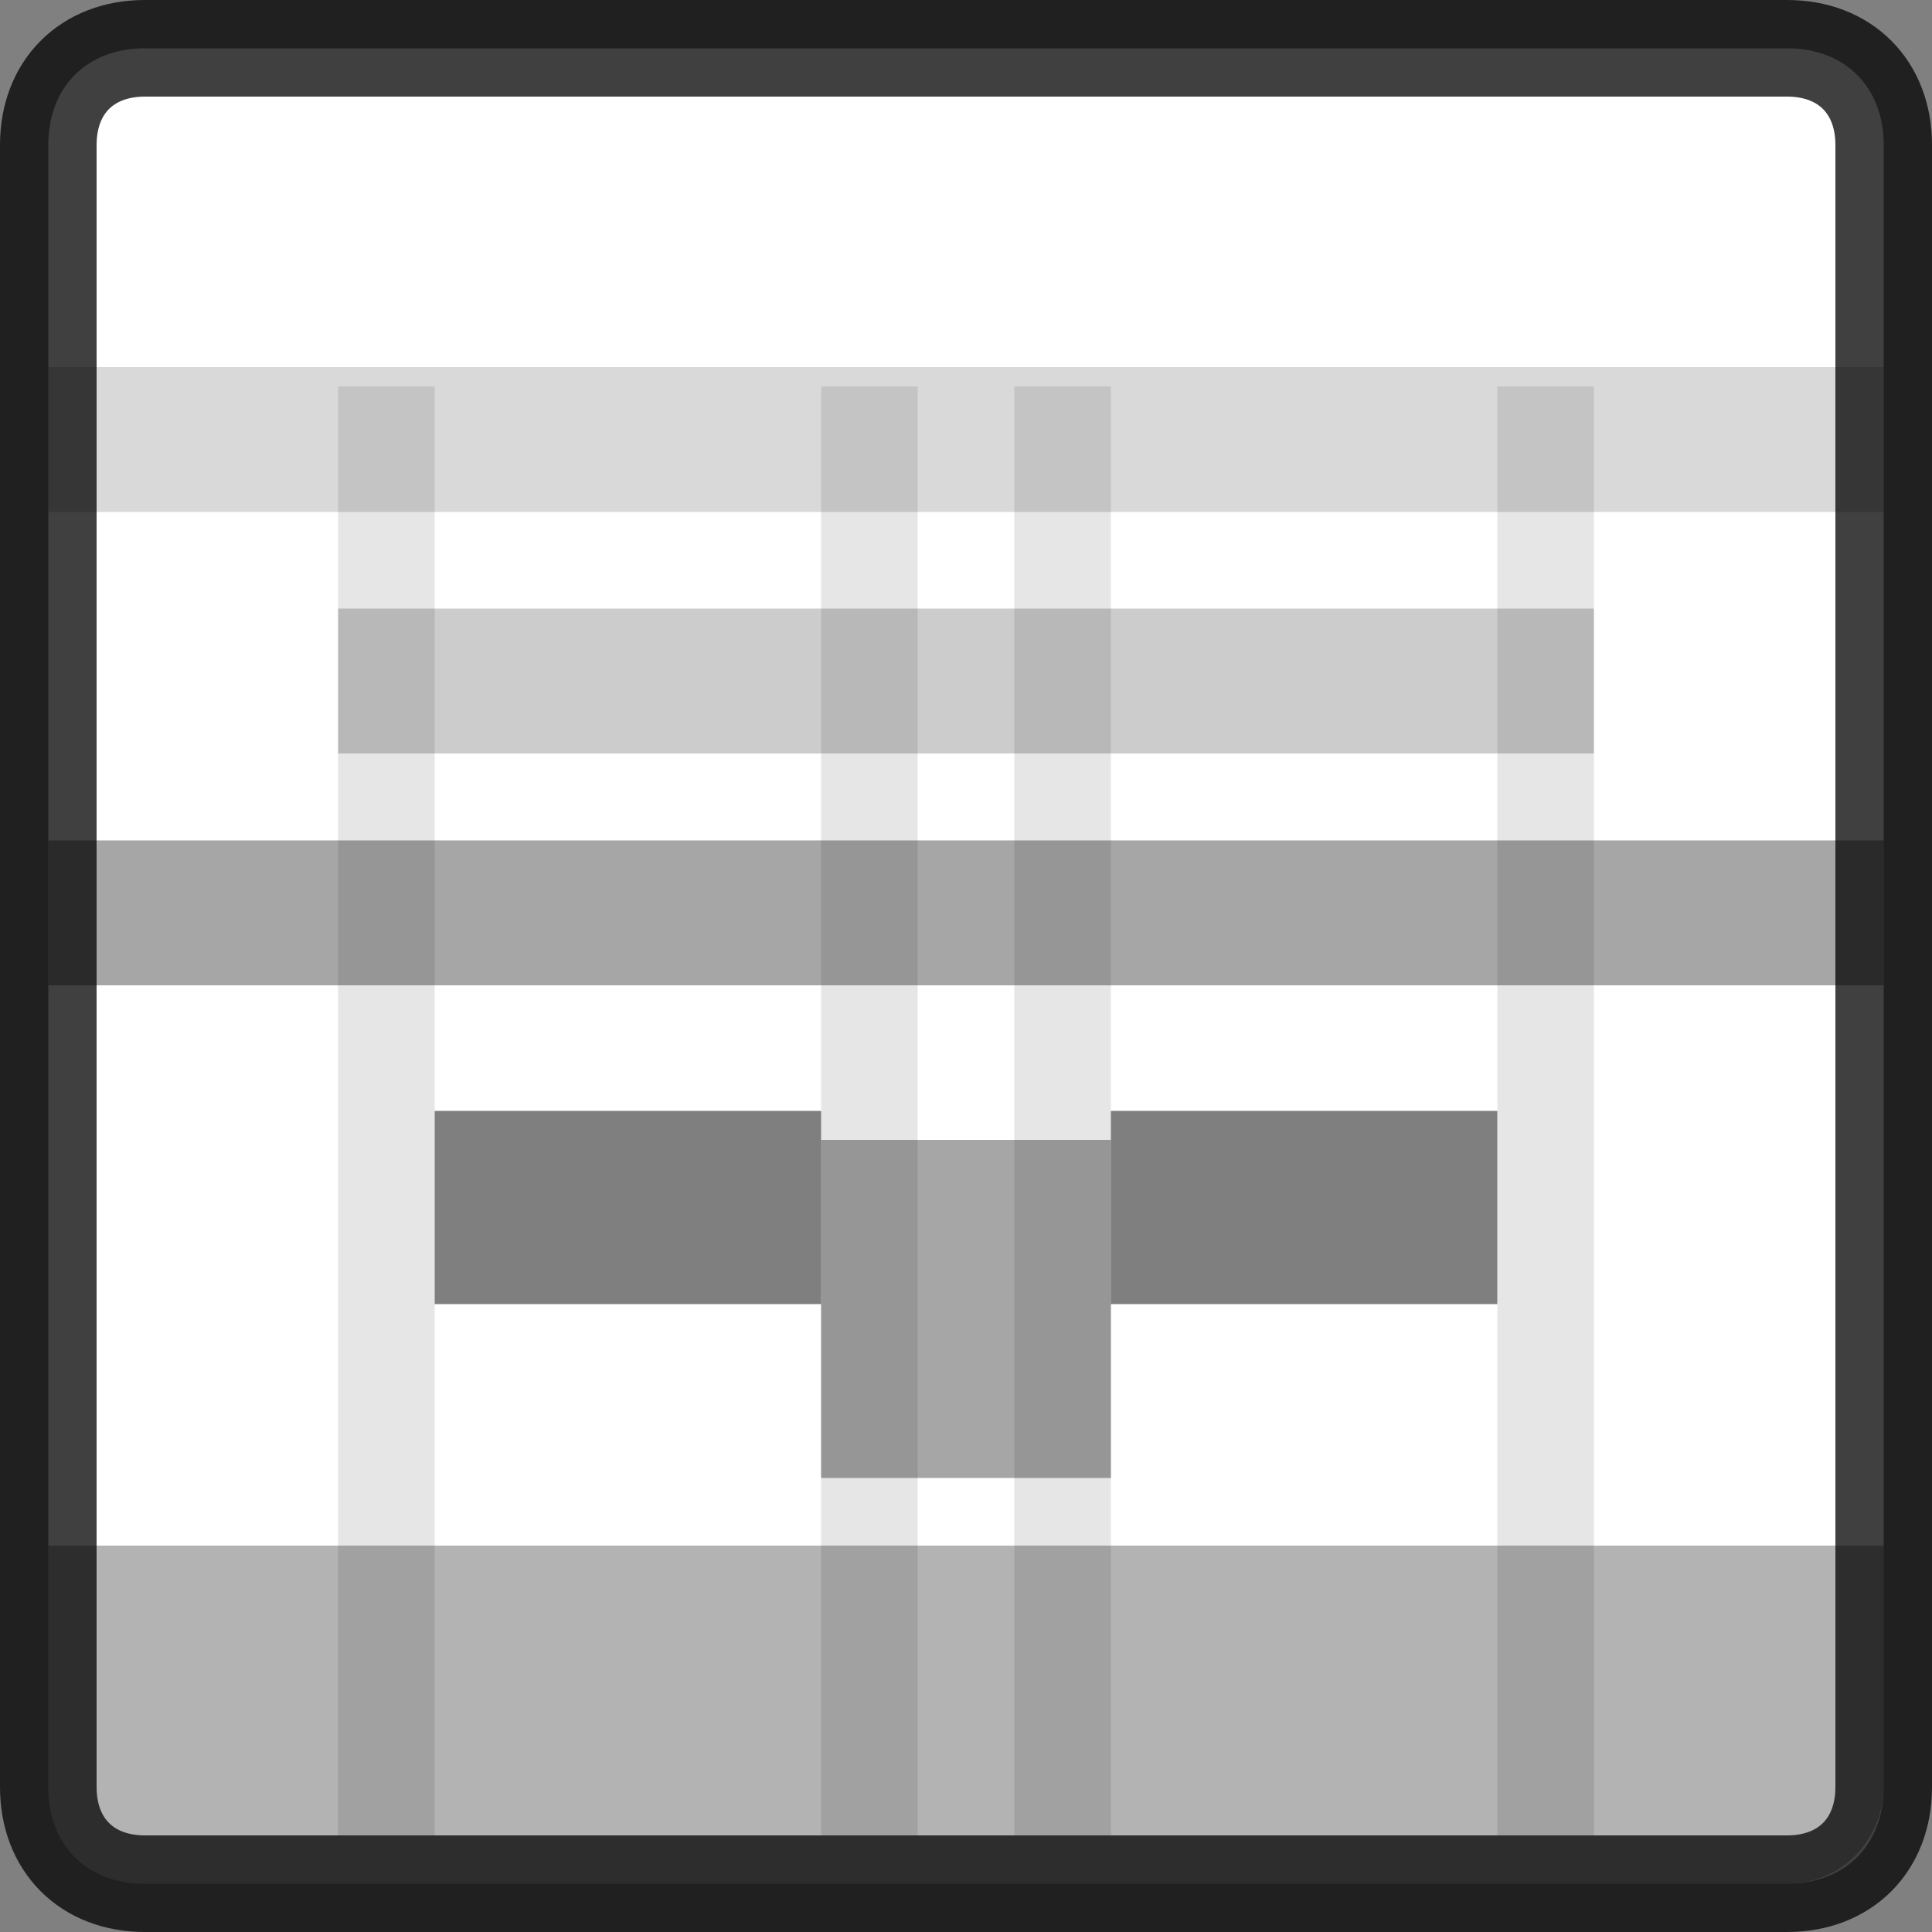 <?xml version="1.0" encoding="utf-8"?>
<!-- Generator: Adobe Illustrator 19.0.0, SVG Export Plug-In . SVG Version: 6.00 Build 0)  -->
<svg version="1.1" xmlns="http://www.w3.org/2000/svg" xmlns:xlink="http://www.w3.org/1999/xlink" x="0px" y="0px"
	 viewBox="0 0 20 20" style="enable-background:new 0 0 20 20;" xml:space="preserve">
<rect x="0" y="0" width="20" height="20" fill="#808080" stroke="none"/>
<style type="text/css">
	.st0{fill:#FFFFFF;stroke:#000000;stroke-miterlimit:10;stroke-opacity:0.75;}
	.st1{opacity:0.35;}
	.st2{opacity:0.5;}
	.st3{opacity:0.3;}
	.st4{opacity:0.15;}
	.st5{opacity:0.2;}
	.st6{opacity:0.1;}
</style>
<g id="_x31_">
	<path id="XMLID_1_" class="st0" d="M18.5,19.5h-17c-0.6,0-1-0.4-1-1v-17c0-0.6,0.4-1,1-1h17c0.6,0,1,0.4,1,1v17
		C19.5,19.1,19.1,19.5,18.5,19.5z"/>
</g>
<g id="_x32_">
	<rect id="XMLID_2_" x="0.5" y="8.7" class="st1" width="19" height="1.5"/>
	<rect id="XMLID_3_" x="4.5" y="11.5" class="st2" width="4" height="2"/>
	<rect id="XMLID_4_" x="11.5" y="11.5" class="st2" width="4" height="2"/>
	<path id="XMLID_5_" class="st3" d="M18.5,19.5h-17c-0.6,0-1-0.4-1-1V16h19v2.5C19.5,19,19.1,19.5,18.5,19.5z"/>
	<rect id="XMLID_6_" x="0.5" y="3.8" class="st4" width="19" height="1.5"/>
	<rect id="XMLID_7_" x="3.5" y="6.3" class="st5" width="13" height="1.5"/>
	<rect id="XMLID_9_" x="10.5" y="4" class="st6" width="1" height="15"/>
	<rect id="XMLID_8_" x="3.5" y="4" class="st6" width="1" height="15"/>
	<rect id="XMLID_10_" x="8.5" y="4" class="st6" width="1" height="15"/>
	<rect id="XMLID_11_" x="15.5" y="4" class="st6" width="1" height="15"/>
	<rect id="XMLID_12_" x="8.5" y="11.8" class="st1" width="3" height="3.5"/>
</g>
</svg>
